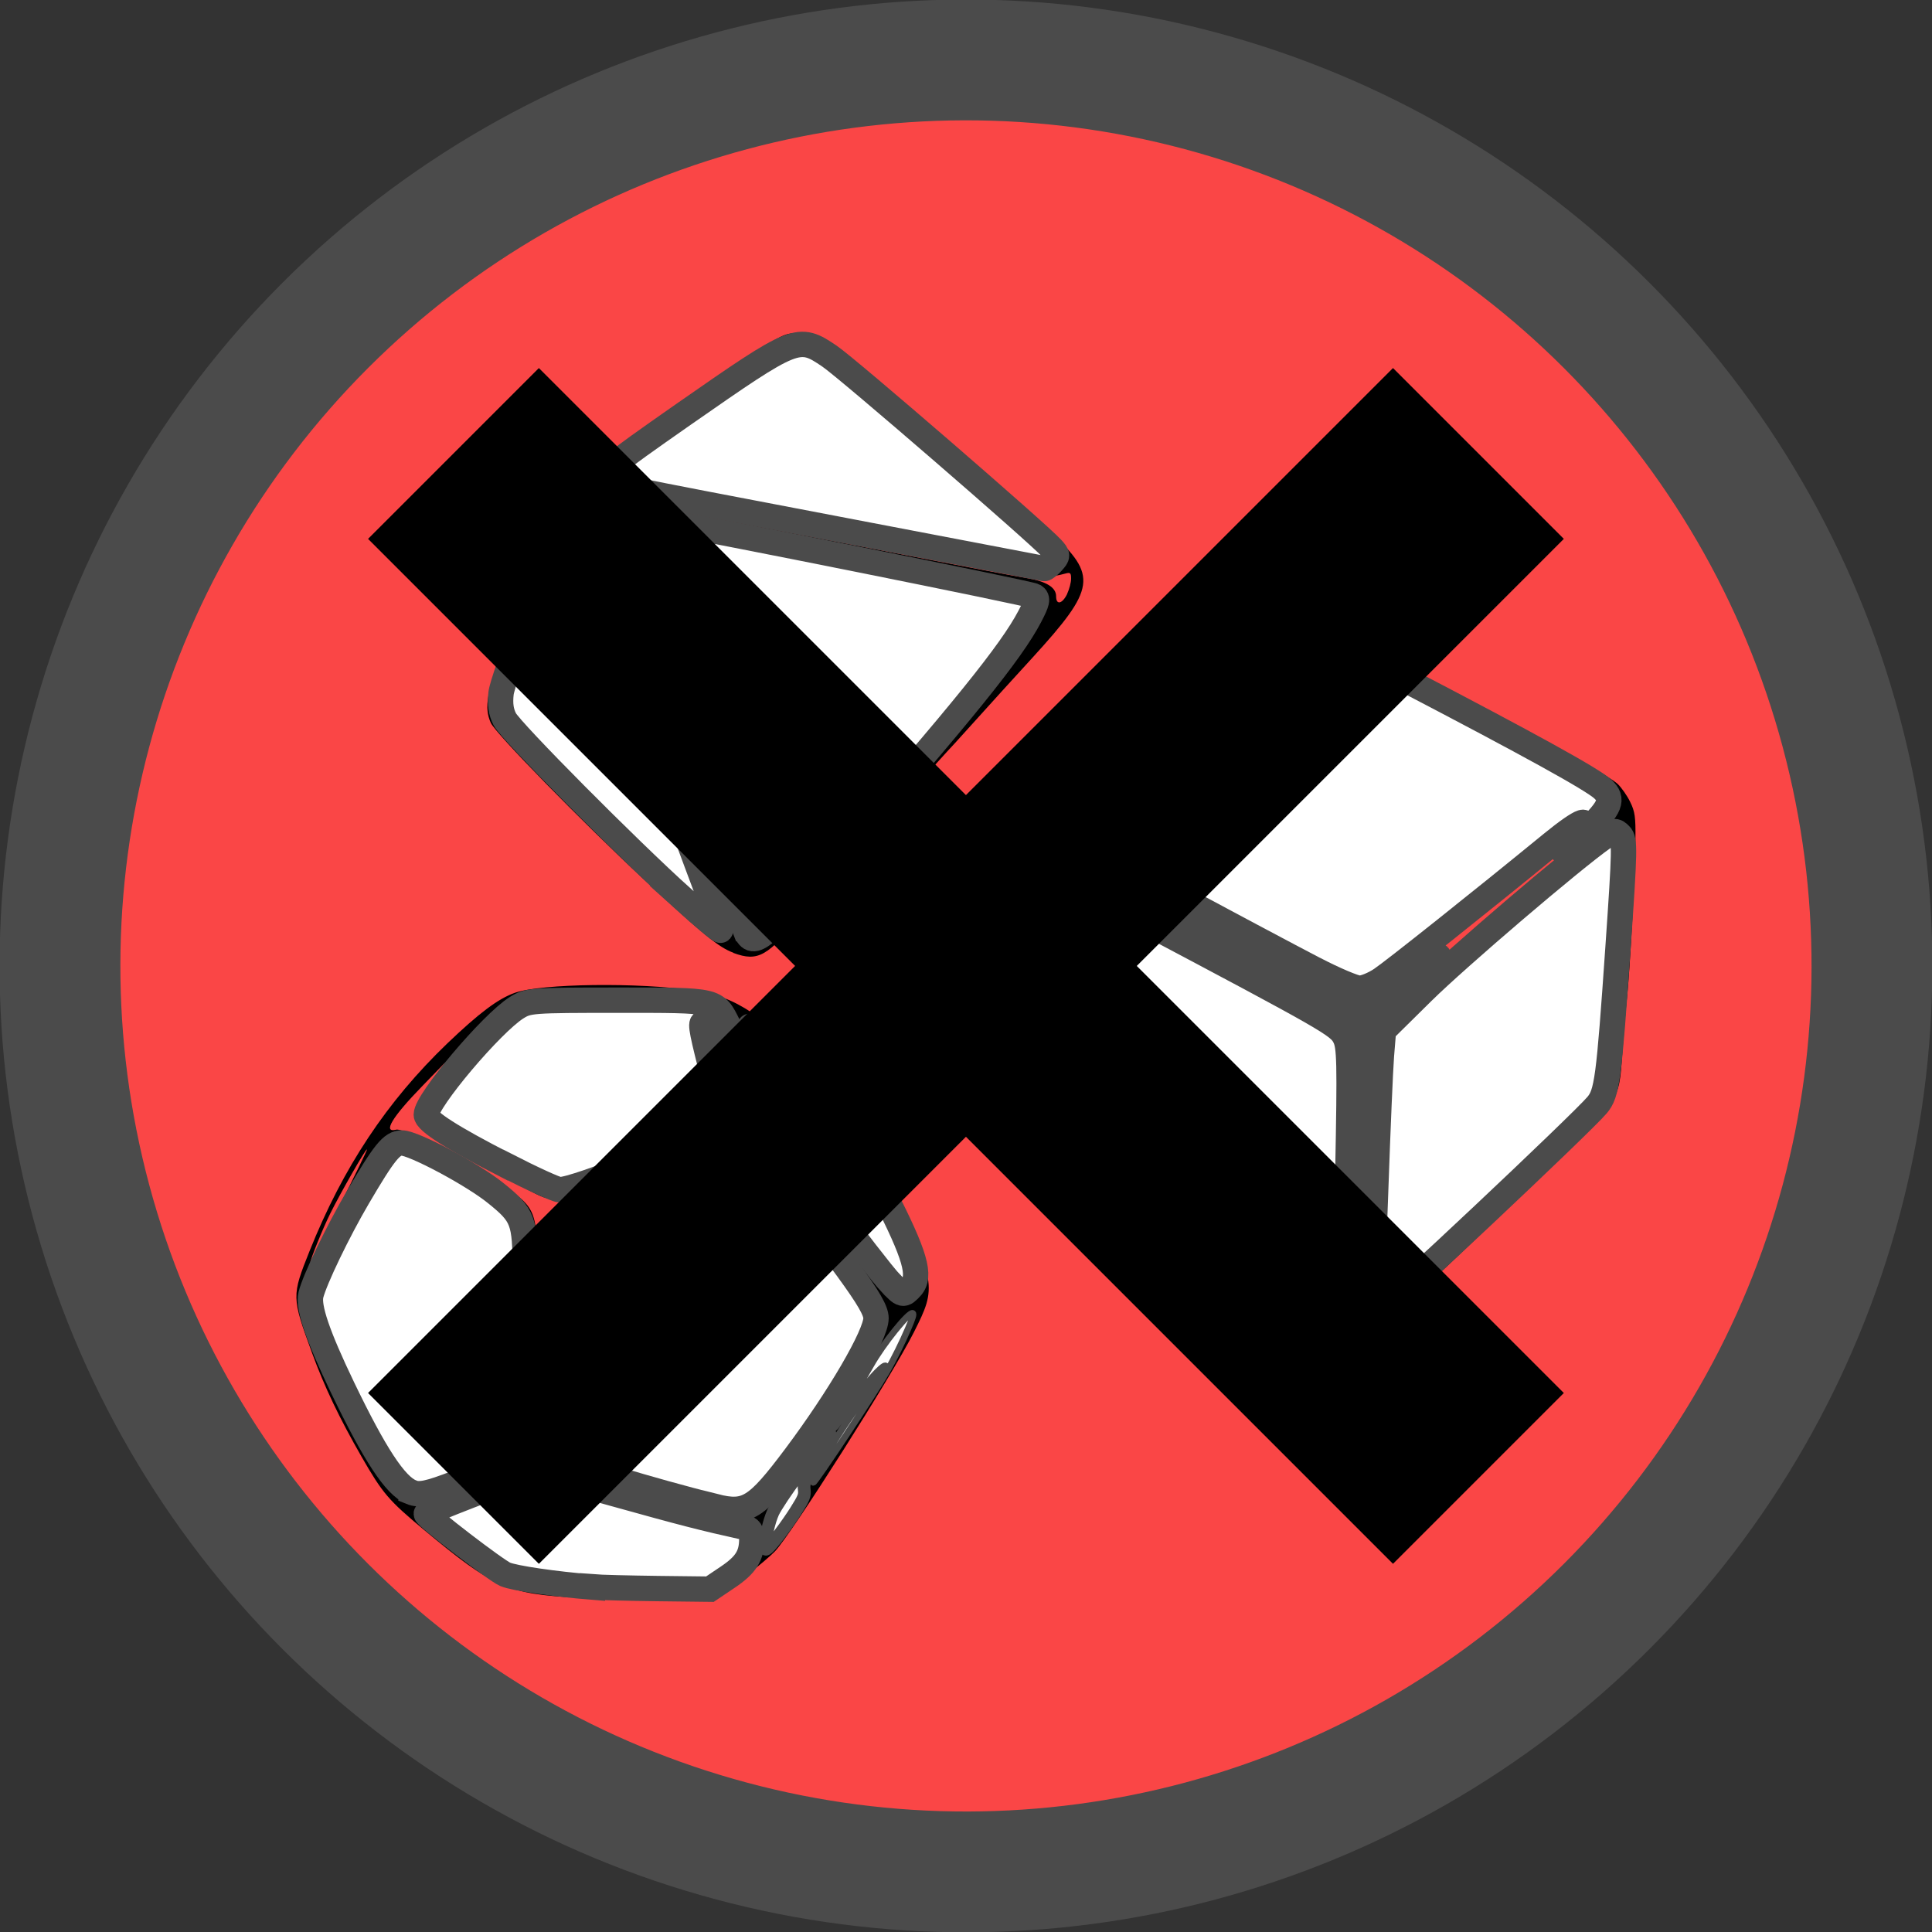<?xml version="1.0" encoding="UTF-8" standalone="no"?>
<!-- Created with Inkscape (http://www.inkscape.org/) -->

<svg
   width="15.994mm"
   height="15.994mm"
   viewBox="0 0 15.994 15.994"
   version="1.1"
   id="svg5"
   sodipodi:docname="deleteAllButton.svg"
   inkscape:version="1.2.1 (9c6d41e410, 2022-07-14)"
   xml:space="preserve"
   xmlns:inkscape="http://www.inkscape.org/namespaces/inkscape"
   xmlns:sodipodi="http://sodipodi.sourceforge.net/DTD/sodipodi-0.dtd"
   xmlns="http://www.w3.org/2000/svg"
   xmlns:svg="http://www.w3.org/2000/svg"><rect x="0" y="0" width="15.994" height="15.994" fill="#333333" stroke="none"/><sodipodi:namedview
     id="namedview7"
     pagecolor="#ffffff"
     bordercolor="#000000"
     borderopacity="0.25"
     inkscape:showpageshadow="false"
     inkscape:pageopacity="0.0"
     inkscape:pagecheckerboard="true"
     inkscape:deskcolor="#d1d1d1"
     inkscape:document-units="mm"
     showgrid="false"
     showborder="false"
     borderlayer="false"
     shape-rendering="auto"
     inkscape:zoom="4.7609364"
     inkscape:cx="29.721044"
     inkscape:cy="46.734504"
     inkscape:window-width="1920"
     inkscape:window-height="1001"
     inkscape:window-x="-9"
     inkscape:window-y="-9"
     inkscape:window-maximized="1"
     inkscape:current-layer="layer1" /><defs
     id="defs2" /><g
     inkscape:label="Capa 1"
     inkscape:groupmode="layer"
     id="layer1"
     transform="translate(-70.693,-110.618)"><circle
       style="fill:#fa4646;fill-opacity:1;stroke:#4b4b4b;stroke-width:1;stroke-dasharray:none;stroke-opacity:1"
       id="path163-7"
       cx="139.515"
       cy="28.231"
       r="7.5"
       transform="rotate(45)" /><path
       style="fill:#000000;stroke-width:0.021"
       d="m 75.472,123.844 c -0.573,-0.029 -0.695,-0.083 -1.27,-0.562 -0.294,-0.245 -0.341,-0.301 -0.515,-0.603 -0.185,-0.322 -0.308,-0.58 -0.41,-0.859 -0.17,-0.465 -0.17,-0.473 -0.021,-0.846 0.277,-0.692 0.639,-1.237 1.141,-1.719 0.263,-0.251 0.419,-0.369 0.558,-0.418 0.22,-0.077 1.021,-0.088 1.486,-0.019 0.347,0.051 0.576,0.205 1.063,0.713 0.24,0.251 0.323,0.38 0.538,0.844 0.405,0.874 0.408,0.892 0.216,1.273 -0.177,0.352 -1.01,1.665 -1.149,1.812 -0.076,0.08 -0.38,0.319 -0.46,0.362 -0.052,0.028 -0.792,0.042 -1.178,0.023 z m 1.154,-0.085 c 0.038,-0.023 0.118,-0.078 0.176,-0.121 0.112,-0.083 0.115,-0.089 0.123,-0.308 l 0.003,-0.07 -0.248,-0.051 c -0.136,-0.028 -0.522,-0.13 -0.857,-0.227 -0.335,-0.097 -0.635,-0.181 -0.666,-0.186 -0.039,-0.007 -0.197,0.043 -0.506,0.161 -0.247,0.094 -0.452,0.174 -0.456,0.177 -0.026,0.018 0.603,0.523 0.678,0.545 0.215,0.061 0.845,0.114 1.424,0.121 0.227,0.003 0.266,-0.002 0.328,-0.04 z m 0.658,-0.616 c 0.058,-0.092 0.097,-0.167 0.087,-0.167 -0.011,2.1e-4 -0.02,-0.02 -0.02,-0.045 2.8e-5,-0.137 0.62,-1.055 0.676,-1 0.005,0.005 -0.041,0.073 -0.102,0.151 -0.255,0.321 -0.541,0.789 -0.504,0.826 0.009,0.009 0.457,-0.661 0.598,-0.895 0.096,-0.158 0.241,-0.47 0.241,-0.517 -7e-6,-0.079 -0.217,0.182 -0.416,0.5 -0.113,0.182 -0.313,0.479 -0.443,0.661 -0.324,0.453 -0.353,0.506 -0.369,0.681 l -0.013,0.145 0.08,-0.086 c 0.044,-0.047 0.127,-0.161 0.186,-0.253 z m -0.388,-0.035 c 0.143,-0.057 0.508,-0.528 0.85,-1.096 0.249,-0.414 0.263,-0.465 0.173,-0.623 -0.071,-0.125 -0.761,-1.042 -0.866,-1.151 -0.065,-0.067 -0.102,-0.089 -0.149,-0.09 -0.079,2e-5 -0.517,0.149 -0.935,0.319 -0.434,0.176 -0.502,0.21 -0.603,0.3 l -0.087,0.078 -0.014,0.421 c -0.008,0.231 -0.019,0.627 -0.025,0.878 -0.011,0.447 -0.01,0.459 0.034,0.525 0.055,0.081 0.142,0.113 0.799,0.291 0.255,0.069 0.506,0.138 0.557,0.152 0.127,0.036 0.171,0.036 0.267,-0.003 z m -2.334,-0.232 c 0.446,-0.186 0.436,-0.174 0.437,-0.515 3.05e-4,-0.121 0.009,-0.311 0.02,-0.421 0.078,-0.805 0.069,-1.155 -0.034,-1.302 -0.123,-0.175 -0.786,-0.572 -0.956,-0.572 -0.1,5e-5 -0.117,0.017 -0.28,0.273 -0.148,0.233 -0.295,0.509 -0.415,0.78 -0.085,0.191 -0.095,0.229 -0.085,0.32 0.029,0.267 0.552,1.317 0.741,1.488 0.121,0.108 0.211,0.1 0.571,-0.05 z m 0.543,-0.211 c 0.033,-0.044 0.042,-0.156 0.077,-0.977 0.036,-0.84 0.043,-0.93 0.078,-0.965 0.052,-0.052 1.277,-0.57 1.508,-0.639 0.094,-0.028 0.108,-0.047 0.053,-0.078 -0.044,-0.025 -0.09,-0.011 -0.381,0.116 -0.354,0.154 -1.071,0.418 -1.143,0.421 -0.096,0.003 -0.14,-0.016 -0.443,-0.2 -0.155,-0.094 -0.365,-0.215 -0.467,-0.269 -0.102,-0.054 -0.202,-0.113 -0.221,-0.13 -0.068,-0.057 -0.045,-0.149 0.088,-0.346 l 0.124,-0.184 -0.188,0.194 c -0.253,0.26 -0.331,0.391 -0.217,0.362 0.054,-0.013 0.368,0.148 0.776,0.399 0.394,0.242 0.391,0.237 0.391,0.81 -1.86e-4,0.589 -0.047,1.352 -0.09,1.453 -0.018,0.044 -0.033,0.084 -0.033,0.089 7e-6,0.023 0.052,-0.011 0.086,-0.057 z m 3.153,-1.374 c 0.1,-0.127 0.028,-0.327 -0.407,-1.133 -0.193,-0.357 -0.292,-0.498 -0.473,-0.673 -0.201,-0.193 -0.482,-0.431 -0.512,-0.431 -0.017,-1e-5 0.014,0.141 0.093,0.428 0.065,0.236 0.124,0.453 0.131,0.484 0.007,0.031 0.094,0.161 0.194,0.289 0.1,0.128 0.305,0.398 0.456,0.599 0.319,0.427 0.375,0.491 0.432,0.491 0.023,-2e-5 0.061,-0.025 0.085,-0.054 z M 73.73,120.134 c -0.008,-0.008 -0.22,0.362 -0.303,0.53 -0.06,0.12 -0.164,0.377 -0.164,0.404 7e-5,0.006 0.107,-0.201 0.237,-0.459 0.13,-0.258 0.234,-0.472 0.231,-0.475 z m 1.998,0.228 c 0.377,-0.141 0.695,-0.279 0.786,-0.341 0.167,-0.114 0.172,-0.275 0.026,-0.767 -0.023,-0.077 -0.036,-0.146 -0.029,-0.153 0.019,-0.019 0.02,-0.018 0.128,0.344 0.064,0.214 0.12,0.361 0.15,0.398 0.043,0.051 0.144,0.119 0.177,0.119 0.023,5e-5 0.01,-0.128 -0.02,-0.201 -0.017,-0.042 -0.05,-0.15 -0.073,-0.242 -0.108,-0.431 -0.189,-0.588 -0.323,-0.625 -0.076,-0.021 -1.35,-0.02 -1.479,0.002 -0.09,0.015 -0.121,0.037 -0.294,0.204 -0.203,0.196 -0.404,0.438 -0.522,0.627 -0.059,0.095 -0.067,0.12 -0.048,0.161 0.015,0.033 0.155,0.12 0.442,0.277 0.471,0.256 0.594,0.312 0.697,0.313 0.039,5.7e-4 0.211,-0.051 0.382,-0.115 z m 6.085,1.229 c -0.037,-0.011 -0.153,-0.07 -0.258,-0.13 -0.105,-0.06 -0.37,-0.201 -0.591,-0.311 -0.22,-0.111 -0.592,-0.31 -0.826,-0.443 -0.234,-0.133 -0.533,-0.299 -0.665,-0.371 -0.309,-0.167 -0.386,-0.238 -0.433,-0.397 -0.011,-0.038 -0.029,-0.237 -0.039,-0.441 -0.01,-0.204 -0.035,-0.608 -0.054,-0.898 -0.019,-0.29 -0.036,-0.647 -0.037,-0.795 -0.002,-0.256 4.4e-4,-0.273 0.054,-0.364 0.063,-0.107 0.097,-0.138 0.439,-0.4 0.133,-0.102 0.327,-0.255 0.431,-0.339 0.758,-0.613 1.201,-0.959 1.262,-0.984 0.093,-0.039 0.271,-0.038 0.385,0.002 0.05,0.018 0.29,0.137 0.534,0.266 0.244,0.129 0.602,0.315 0.795,0.414 0.193,0.099 0.413,0.216 0.488,0.26 0.076,0.044 0.159,0.088 0.186,0.099 0.1,0.038 0.546,0.297 0.601,0.349 0.031,0.03 0.078,0.096 0.103,0.148 0.04,0.081 0.046,0.125 0.044,0.311 -0.003,0.289 -0.045,1.079 -0.07,1.311 -0.011,0.102 -0.028,0.31 -0.039,0.462 -0.029,0.411 -0.006,0.377 -0.757,1.098 -0.903,0.867 -1.14,1.086 -1.219,1.123 -0.089,0.042 -0.246,0.056 -0.333,0.03 z m 0.13,-0.097 c 0.012,-0.009 0.021,-0.125 0.021,-0.273 4e-6,-0.484 0.055,-2.033 0.074,-2.096 0.011,-0.035 0.063,-0.105 0.117,-0.157 0.09,-0.087 0.7,-0.614 1.507,-1.303 0.292,-0.249 0.336,-0.295 0.356,-0.37 0.02,-0.073 0.018,-0.092 -0.016,-0.138 -0.049,-0.067 -0.647,-0.398 -1.667,-0.921 -0.216,-0.111 -0.471,-0.243 -0.568,-0.295 -0.097,-0.051 -0.216,-0.115 -0.266,-0.142 -0.136,-0.073 -0.297,-0.068 -0.417,0.013 -0.153,0.103 -1.905,1.516 -1.913,1.542 -0.004,0.014 0.06,0.058 0.143,0.101 0.083,0.042 0.569,0.301 1.08,0.576 1.533,0.825 1.487,0.802 1.575,0.786 0.11,-0.02 0.241,-0.112 0.798,-0.565 0.273,-0.222 0.589,-0.479 0.701,-0.57 0.112,-0.091 0.231,-0.188 0.263,-0.214 0.102,-0.083 0.064,-0.009 -0.049,0.097 -0.06,0.056 -0.252,0.216 -0.428,0.357 -0.176,0.141 -0.524,0.423 -0.774,0.627 l -0.454,0.371 -0.124,10e-6 c -0.119,3e-5 -0.142,-0.01 -0.599,-0.256 -0.261,-0.141 -0.623,-0.341 -0.805,-0.446 -0.182,-0.104 -0.565,-0.309 -0.852,-0.454 -0.615,-0.311 -0.624,-0.312 -0.625,-0.109 -2.61e-4,0.071 0.028,0.607 0.063,1.192 0.052,0.873 0.069,1.076 0.099,1.135 0.032,0.065 0.137,0.129 1.026,0.623 0.545,0.303 1.121,0.625 1.28,0.716 0.322,0.183 0.4,0.213 0.454,0.173 z m -0.08,-0.898 c 0.027,-1.157 0.025,-1.333 -0.018,-1.412 -0.019,-0.036 -0.061,-0.084 -0.093,-0.105 -0.054,-0.038 -1.997,-1.072 -2.311,-1.229 -0.131,-0.066 -0.229,-0.149 -0.203,-0.175 0.008,-0.008 0.322,0.152 0.847,0.43 0.102,0.054 0.506,0.267 0.898,0.473 0.392,0.206 0.745,0.4 0.784,0.431 0.04,0.03 0.094,0.098 0.12,0.148 l 0.048,0.092 -0.013,0.929 c -0.013,0.981 -0.024,1.208 -0.058,1.208 -0.014,4e-5 -0.015,-0.256 -0.003,-0.79 z m 1.106,0.106 c 0.447,-0.427 0.85,-0.81 0.897,-0.852 0.047,-0.042 0.1,-0.106 0.117,-0.142 0.032,-0.068 0.061,-0.384 0.127,-1.367 0.017,-0.261 0.036,-0.533 0.042,-0.604 0.013,-0.166 -0.003,-0.229 -0.062,-0.244 -0.065,-0.016 -0.152,0.033 -0.304,0.173 -0.071,0.066 -0.222,0.193 -0.336,0.284 -0.551,0.44 -1.107,0.919 -1.204,1.04 -0.133,0.165 -0.145,0.21 -0.159,0.58 -0.007,0.187 -0.027,0.66 -0.044,1.051 -0.017,0.391 -0.025,0.734 -0.018,0.764 0.018,0.073 0.051,0.108 0.094,0.101 0.02,-0.003 0.402,-0.356 0.848,-0.783 z m -3.915,-1.879 c -0.03,-0.503 -0.058,-0.925 -0.062,-0.936 -0.015,-0.04 -0.01,0.146 0.01,0.425 0.011,0.154 0.029,0.512 0.041,0.795 0.019,0.482 0.035,0.662 0.057,0.641 0.006,-0.006 -0.015,-0.421 -0.045,-0.924 z m -0.079,-1.147 c -0.005,-0.02 -0.01,-0.009 -0.01,0.025 -4.24e-4,0.034 0.004,0.051 0.009,0.036 0.006,-0.014 0.006,-0.042 7.43e-4,-0.062 z m -2.211,0.829 c -0.122,-0.045 -0.248,-0.148 -0.745,-0.611 -0.515,-0.48 -1.226,-1.207 -1.263,-1.292 -0.056,-0.126 -0.034,-0.256 0.106,-0.619 0.251,-0.655 0.499,-1.223 0.591,-1.358 0.062,-0.09 0.164,-0.173 0.473,-0.384 0.108,-0.073 0.322,-0.221 0.475,-0.329 0.745,-0.521 0.768,-0.535 0.881,-0.535 0.144,0 0.292,0.071 0.502,0.242 0.214,0.173 1.267,1.095 1.604,1.404 0.393,0.361 0.378,0.464 -0.15,1.042 -0.149,0.162 -0.366,0.402 -0.484,0.533 -0.118,0.131 -0.219,0.242 -0.226,0.248 -0.007,0.006 -0.169,0.187 -0.361,0.403 -0.192,0.216 -0.434,0.485 -0.537,0.599 -0.103,0.114 -0.233,0.262 -0.289,0.33 -0.293,0.359 -0.372,0.404 -0.576,0.329 z m 0.256,-0.112 c 0.021,-0.011 0.115,-0.111 0.21,-0.222 0.095,-0.111 0.293,-0.336 0.441,-0.501 0.148,-0.165 0.366,-0.415 0.484,-0.557 0.119,-0.142 0.286,-0.338 0.371,-0.435 0.276,-0.313 0.634,-0.792 0.721,-0.963 0.059,-0.116 0.057,-0.167 -0.008,-0.192 -0.029,-0.011 -0.389,-0.085 -0.8,-0.164 -0.411,-0.08 -1.073,-0.21 -1.47,-0.29 -1.251,-0.252 -1.311,-0.256 -1.311,-0.096 6.4e-5,0.033 0.078,0.271 0.174,0.527 0.164,0.442 0.387,1.063 0.818,2.283 0.104,0.295 0.203,0.558 0.219,0.583 0.031,0.049 0.089,0.059 0.151,0.026 z m -0.329,-0.055 c -7.1e-5,-0.007 -0.106,-0.298 -0.236,-0.645 -0.413,-1.106 -0.693,-1.86 -0.821,-2.211 -0.162,-0.445 -0.204,-0.54 -0.231,-0.532 -0.046,0.013 -0.202,0.361 -0.476,1.062 -0.128,0.328 -0.142,0.433 -0.074,0.572 0.045,0.093 0.752,0.805 1.391,1.403 0.342,0.319 0.446,0.401 0.446,0.351 z m 2.836,-2.803 c 0.018,-0.039 0.033,-0.095 0.033,-0.126 7e-6,-0.048 -0.006,-0.054 -0.047,-0.043 -0.128,0.036 -0.225,0.035 -0.428,-0.006 -0.119,-0.024 -0.514,-0.1 -0.877,-0.169 -0.363,-0.069 -1.041,-0.199 -1.506,-0.289 -0.465,-0.09 -0.855,-0.163 -0.867,-0.163 -0.057,0.002 0.057,0.038 0.185,0.06 0.164,0.027 1.315,0.247 2.333,0.446 0.375,0.073 0.749,0.144 0.832,0.157 0.169,0.028 0.252,0.078 0.251,0.154 7e-6,0.073 0.051,0.062 0.091,-0.02 z m -0.111,-0.239 c 0.044,-0.044 0.048,-0.061 0.029,-0.112 -0.012,-0.032 -0.269,-0.265 -0.645,-0.588 -0.098,-0.084 -0.361,-0.315 -0.585,-0.513 -0.701,-0.62 -0.733,-0.641 -0.948,-0.62 -0.106,0.01 -0.32,0.142 -0.864,0.531 -0.153,0.11 -0.378,0.266 -0.499,0.347 -0.121,0.081 -0.226,0.166 -0.233,0.189 -0.032,0.102 -0.012,0.109 0.715,0.245 0.378,0.071 1.194,0.225 1.813,0.343 0.619,0.118 1.137,0.215 1.151,0.216 0.014,0.001 0.044,-0.017 0.067,-0.039 z m -3.84,-0.259 c -0.037,-0.107 -0.082,-0.188 -0.082,-0.148 -5.7e-5,0.027 0.108,0.285 0.116,0.277 0.004,-0.004 -0.011,-0.062 -0.034,-0.129 z"
       id="path12226"
       sodipodi:nodetypes="scssscccccsccsccscsscsccscccccscsssccsccccccsccsccsccsscccsscscscccccsssssssccscscsscccccsccsccssccscssssscscccsccscccccscccsscssccccscsscsccccccccccsccccsscsscccscscccccssssssccsccscccscsccccsssccccssscccsccccscscssccscccccssssccscscsscccccccccccccsssccscsssccscscsssccsssccccccssscscsccccsc" /><path
       style="fill:#ffffff;stroke:#4b4b4b;stroke-width:0.21"
       d="m 76.611,123.09 c -0.55,-0.139 -1.183,-0.331 -1.258,-0.382 l -0.089,-0.06 0.009,-0.888 c 0.009,-0.867 0.011,-0.889 0.069,-0.953 0.079,-0.085 0.466,-0.268 0.936,-0.443 0.455,-0.169 0.597,-0.209 0.668,-0.187 0.057,0.018 0.364,0.398 0.759,0.94 0.178,0.244 0.24,0.351 0.24,0.414 0,0.138 -0.304,0.659 -0.669,1.146 -0.321,0.428 -0.402,0.479 -0.665,0.412 z"
       id="path12462" /><path
       style="fill:#ffffff;stroke:#4b4b4b;stroke-width:0.21"
       d="m 74.876,120.263 c -0.444,-0.228 -0.654,-0.362 -0.654,-0.417 0,-0.116 0.542,-0.757 0.748,-0.886 0.096,-0.06 0.123,-0.062 0.84,-0.062 0.828,0 0.805,-0.005 0.912,0.208 0.056,0.11 0.258,0.808 0.24,0.826 -0.007,0.007 -0.043,-0.008 -0.081,-0.033 -0.079,-0.052 -0.149,-0.204 -0.254,-0.549 -0.04,-0.133 -0.085,-0.25 -0.1,-0.259 -0.04,-0.025 -0.033,0.029 0.046,0.342 0.084,0.334 0.075,0.443 -0.042,0.542 -0.135,0.113 -1.06,0.491 -1.205,0.492 -0.027,1.5e-4 -0.229,-0.092 -0.449,-0.205 z"
       id="path12464" /><path
       style="fill:#ffffff;stroke:#4b4b4b;stroke-width:0.21"
       d="m 74.097,122.97 c -0.132,-0.053 -0.302,-0.312 -0.568,-0.865 -0.206,-0.429 -0.287,-0.666 -0.262,-0.768 0.032,-0.128 0.223,-0.525 0.389,-0.808 0.219,-0.373 0.28,-0.449 0.364,-0.449 0.097,0 0.587,0.261 0.778,0.416 0.226,0.182 0.243,0.227 0.243,0.64 0,0.484 -0.069,1.479 -0.105,1.524 -0.038,0.046 -0.229,0.143 -0.464,0.234 -0.231,0.089 -0.306,0.105 -0.375,0.077 z"
       id="path12466" /><path
       style="fill:#ffffff;stroke:#4b4b4b;stroke-width:0.21"
       d="m 75.597,123.757 c -0.313,-0.025 -0.648,-0.074 -0.722,-0.106 -0.074,-0.031 -0.653,-0.475 -0.653,-0.501 0,-0.014 0.686,-0.28 0.813,-0.315 0.093,-0.025 0.178,-0.009 0.75,0.151 0.56,0.156 0.729,0.2 1.069,0.275 0.047,0.011 0.063,0.034 0.063,0.095 0,0.14 -0.048,0.217 -0.2,0.319 l -0.147,0.099 -0.431,-0.005 c -0.237,-0.003 -0.481,-0.009 -0.542,-0.014 z"
       id="path12468" /><path
       style="fill:#ffffff;stroke:#4b4b4b;stroke-width:0.21"
       d="m 78.065,121.239 c -0.132,-0.14 -0.945,-1.227 -0.963,-1.287 -0.091,-0.305 -0.217,-0.823 -0.203,-0.837 0.019,-0.019 0.269,0.189 0.485,0.404 0.195,0.194 0.341,0.424 0.628,0.985 0.257,0.503 0.308,0.678 0.224,0.771 -0.065,0.071 -0.071,0.07 -0.17,-0.036 z"
       id="path12470" /><path
       style="fill:#ffffff;stroke:#4b4b4b;stroke-width:0.21"
       d="m 76.858,118.308 c -0.017,-0.042 -0.18,-0.495 -0.362,-1.007 -0.183,-0.512 -0.445,-1.242 -0.582,-1.622 -0.137,-0.38 -0.246,-0.711 -0.241,-0.736 0.011,-0.06 0.148,-0.072 0.381,-0.033 0.476,0.081 3.165,0.62 3.2,0.642 0.033,0.021 0.027,0.049 -0.037,0.171 -0.152,0.291 -0.56,0.796 -1.641,2.029 -0.592,0.675 -0.652,0.722 -0.717,0.556 z"
       id="path12472" /><path
       style="fill:#ffffff;stroke:#4b4b4b;stroke-width:0.21"
       d="m 76.345,118.056 c -0.456,-0.411 -1.42,-1.382 -1.473,-1.483 -0.032,-0.062 -0.041,-0.127 -0.031,-0.216 0.015,-0.128 0.387,-1.088 0.499,-1.287 l 0.06,-0.106 0.046,0.091 c 0.026,0.05 0.298,0.773 0.606,1.606 0.308,0.833 0.573,1.544 0.588,1.581 0.015,0.036 0.023,0.071 0.018,0.077 -0.006,0.006 -0.147,-0.112 -0.314,-0.263 z"
       id="path12474" /><path
       style="fill:#ffffff;stroke:#4b4b4b;stroke-width:0.21"
       d="m 77.681,115.009 c -2.002,-0.382 -1.948,-0.371 -1.984,-0.415 -0.042,-0.051 0.022,-0.104 0.656,-0.547 0.93,-0.648 0.949,-0.656 1.208,-0.48 0.148,0.1 1.724,1.463 1.84,1.591 0.051,0.057 0.051,0.06 0.003,0.114 -0.028,0.031 -0.058,0.054 -0.067,0.053 -0.009,-0.001 -0.754,-0.144 -1.656,-0.316 z"
       id="path12476" /><path
       style="fill:#ffffff;stroke:#4b4b4b;stroke-width:0.21"
       d="m 81.571,118.64 c -0.168,-0.087 -0.771,-0.408 -1.34,-0.713 -1.005,-0.539 -1.033,-0.556 -0.986,-0.608 0.057,-0.064 1.335,-1.099 1.681,-1.362 0.359,-0.273 0.298,-0.285 1.373,0.275 1.062,0.554 1.575,0.837 1.663,0.918 0.091,0.085 0.065,0.152 -0.137,0.346 -0.189,0.183 -0.284,0.227 -0.115,0.054 0.183,-0.188 0.085,-0.157 -0.172,0.053 -0.568,0.465 -1.308,1.054 -1.411,1.123 -0.061,0.041 -0.142,0.074 -0.181,0.073 -0.038,-5.3e-4 -0.208,-0.072 -0.376,-0.16 z"
       id="path12478" /><path
       style="fill:#ffffff;stroke:#4b4b4b;stroke-width:0.21"
       d="m 81.738,121.437 c -0.23,-0.12 -2.066,-1.148 -2.287,-1.28 -0.136,-0.082 -0.241,-0.165 -0.255,-0.202 -0.045,-0.119 -0.182,-2.303 -0.15,-2.388 0.012,-0.031 0.036,-0.04 0.077,-0.028 0.113,0.032 0.979,0.478 1.615,0.832 0.829,0.46 1.055,0.57 1.183,0.57 0.08,0 0.15,-0.034 0.321,-0.156 0.12,-0.086 0.246,-0.182 0.281,-0.213 0.034,-0.032 0.069,-0.051 0.077,-0.043 0.008,0.008 -0.099,0.113 -0.237,0.233 -0.138,0.12 -0.271,0.249 -0.295,0.286 -0.053,0.081 -0.062,0.207 -0.103,1.463 -0.036,1.082 -0.024,1.033 -0.227,0.927 z m 0.162,-0.114 c 0.009,-0.034 0.023,-0.519 0.033,-1.077 0.017,-0.982 0.016,-1.017 -0.038,-1.101 -0.087,-0.137 -0.185,-0.197 -1.14,-0.703 -1.127,-0.597 -1.506,-0.787 -1.527,-0.767 -0.04,0.04 0.143,0.151 0.911,0.559 1.557,0.825 1.636,0.87 1.686,0.966 0.041,0.079 0.044,0.196 0.026,1.137 -0.012,0.635 -0.009,1.049 0.007,1.049 0.014,0 0.033,-0.028 0.041,-0.062 z"
       id="path12480" /><path
       style="fill:#ffffff;stroke:#4b4b4b;stroke-width:0.21"
       d="m 82.059,121.417 c -0.015,-0.029 -0.023,-0.057 -0.018,-0.062 0.006,-0.006 0.024,-0.411 0.041,-0.9 0.017,-0.489 0.038,-0.983 0.047,-1.098 l 0.017,-0.208 0.324,-0.32 c 0.288,-0.284 1.241,-1.098 1.495,-1.276 0.088,-0.062 0.1,-0.064 0.14,-0.023 0.041,0.041 0.039,0.118 -0.017,0.929 -0.076,1.099 -0.091,1.21 -0.174,1.308 -0.128,0.152 -1.773,1.701 -1.808,1.701 -0.011,2.5e-4 -0.032,-0.023 -0.048,-0.051 z"
       id="path12482" /><path
       style="fill:#ffffff;stroke:#4b4b4b;stroke-width:0.105"
       d="m 77.028,123.426 c 8.46e-4,-0.08 0.03,-0.209 0.064,-0.286 0.022,-0.048 0.115,-0.188 0.207,-0.31 0.092,-0.122 0.188,-0.252 0.213,-0.289 0.067,-0.099 0.07,-0.067 0.003,0.038 -0.032,0.05 -0.083,0.142 -0.114,0.204 -0.047,0.092 -0.056,0.123 -0.05,0.167 0.006,0.047 -0.002,0.068 -0.068,0.173 -0.075,0.119 -0.194,0.277 -0.234,0.311 -0.018,0.015 -0.021,0.013 -0.021,-0.008 z"
       id="path12763" /><path
       style="fill:#ffffff;stroke:#4b4b4b;stroke-width:0.053"
       d="m 77.424,122.876 c 0,-0.007 0.017,-0.045 0.037,-0.085 0.103,-0.2 0.286,-0.48 0.45,-0.687 0.061,-0.078 0.117,-0.16 0.117,-0.171 0,-0.021 -0.026,-0.006 -0.076,0.045 -0.063,0.064 -0.148,0.175 -0.267,0.347 -0.067,0.098 -0.088,0.124 -0.091,0.114 -0.003,-0.009 0.017,-0.045 0.068,-0.123 0.079,-0.12 0.173,-0.276 0.24,-0.395 0.098,-0.175 0.319,-0.449 0.347,-0.431 0.01,0.006 -5.82e-4,0.04 -0.039,0.129 -0.046,0.109 -0.12,0.257 -0.175,0.353 -0.104,0.181 -0.593,0.919 -0.609,0.919 -0.002,0 -0.003,-0.006 -0.003,-0.013 z"
       id="path12765" /><path
       style="fill:#000000;fill-opacity:1;stroke:#000000;stroke-width:2;stroke-dasharray:none;stroke-opacity:1"
       d="m 82.932,114.372 -8.485,8.485"
       id="path19041" /><path
       style="fill:#000000;fill-opacity:1;stroke:#000000;stroke-width:2;stroke-dasharray:none;stroke-opacity:1"
       d="m 74.447,114.372 8.485,8.485"
       id="path19043" /></g></svg>
